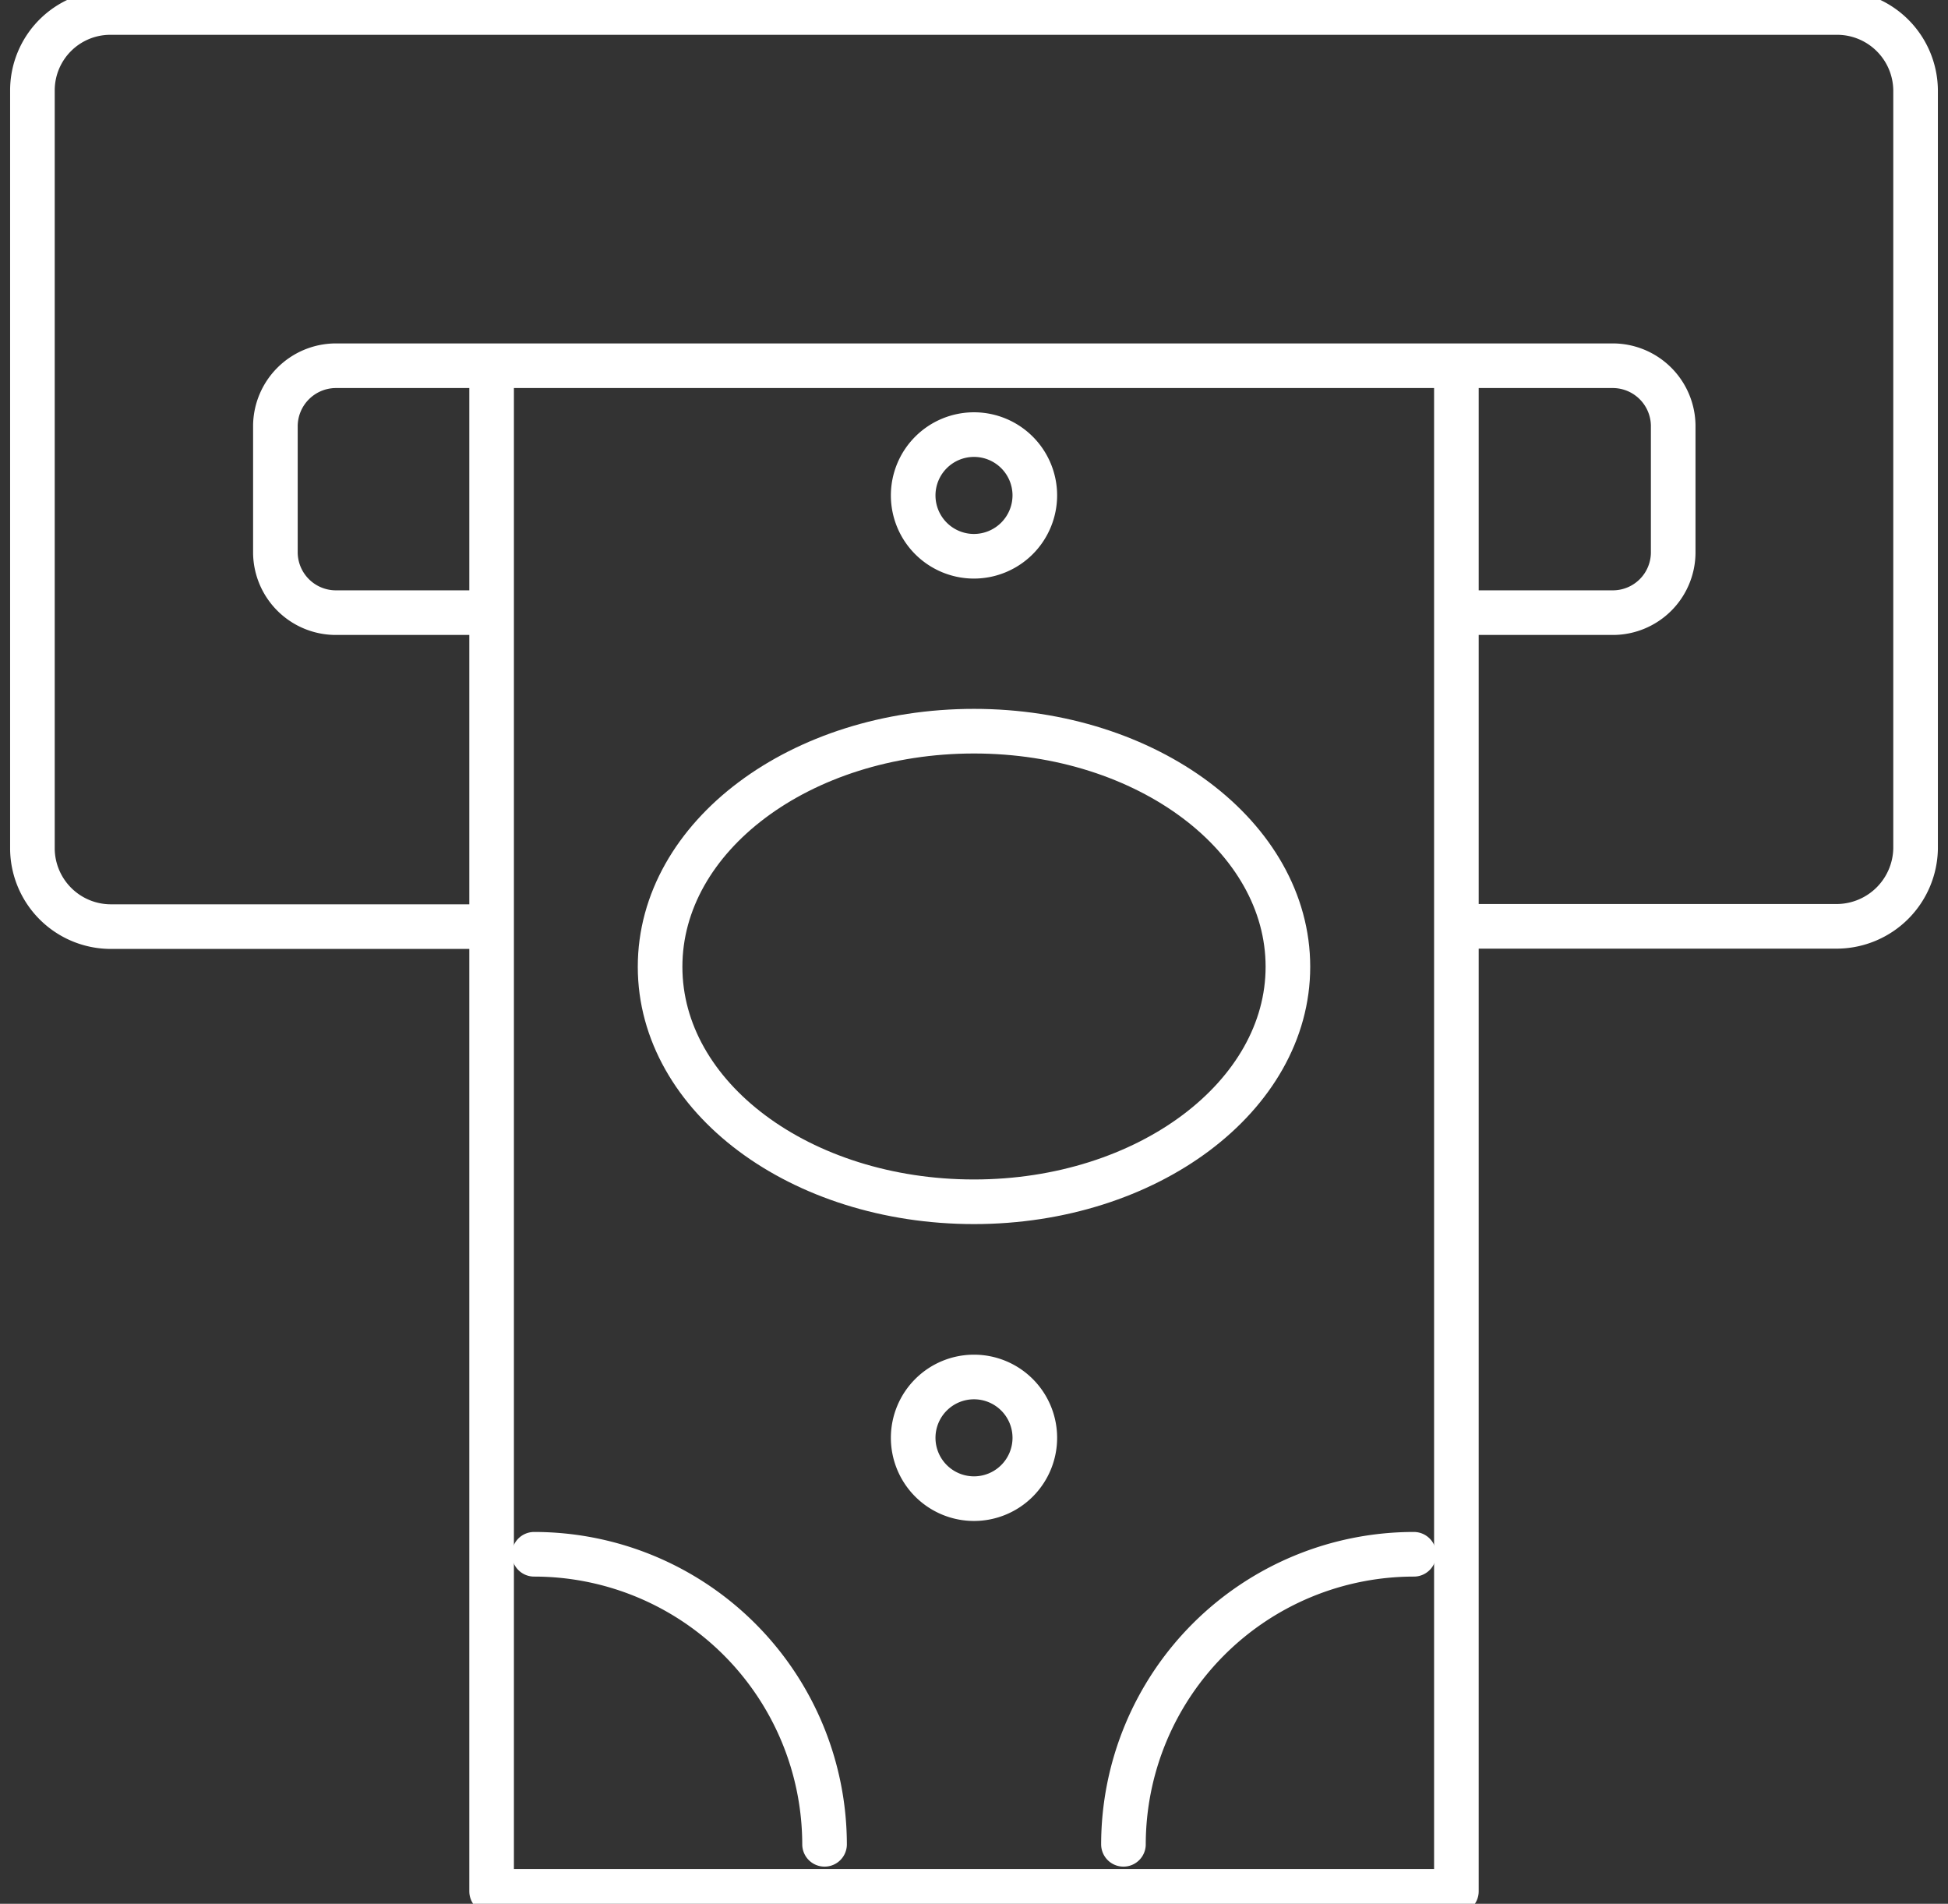 <svg id="Layer_1" data-name="Layer 1" xmlns="http://www.w3.org/2000/svg" viewBox="0 0 131 128"><rect x="0" y="0" width="131" height="128" fill="#333333" stroke="none"/><defs><style>.cls-1{fill:none;stroke:#fff;stroke-linecap:round;stroke-linejoin:round;stroke-width:3px;}</style></defs><title>shutterstock_262793753</title><polyline class="cls-1" points="33.06 24.93 33.06 127.16 97.94 127.16 97.94 24.93"/><path class="cls-1" d="M86.61,65c0-8.74-9.45-15.84-21.11-15.84S44.39,56.22,44.39,65,53.84,80.8,65.5,80.8,86.61,73.71,86.61,65h0Z"/><path class="cls-1" d="M95.08,104.5A19.53,19.53,0,0,0,75.55,124"/><path class="cls-1" d="M35.92,104.5A19.53,19.53,0,0,1,55.45,124"/><path class="cls-1" d="M69.59,96.67a4.09,4.09,0,1,0-4.09,4.09,4.09,4.09,0,0,0,4.09-4.09h0Z"/><path class="cls-1" d="M69.59,33.31A4.09,4.09,0,1,0,65.5,37.4a4.1,4.1,0,0,0,4.09-4.09h0Z"/><path class="cls-1" d="M98.43,41.19h10.09a4.06,4.06,0,0,0,4-4v-8.6a4.07,4.07,0,0,0-4-4h-86a4.08,4.08,0,0,0-4,4v8.6a4.07,4.07,0,0,0,4,4H32.56"/><path class="cls-1" d="M32.56,62.3H7.4a5.28,5.28,0,0,1-5.22-5.22v-51A5.24,5.24,0,0,1,7.4.84H123.6a5.28,5.28,0,0,1,5.22,5.22v51a5.32,5.32,0,0,1-5.22,5.22H98.43"/></svg>